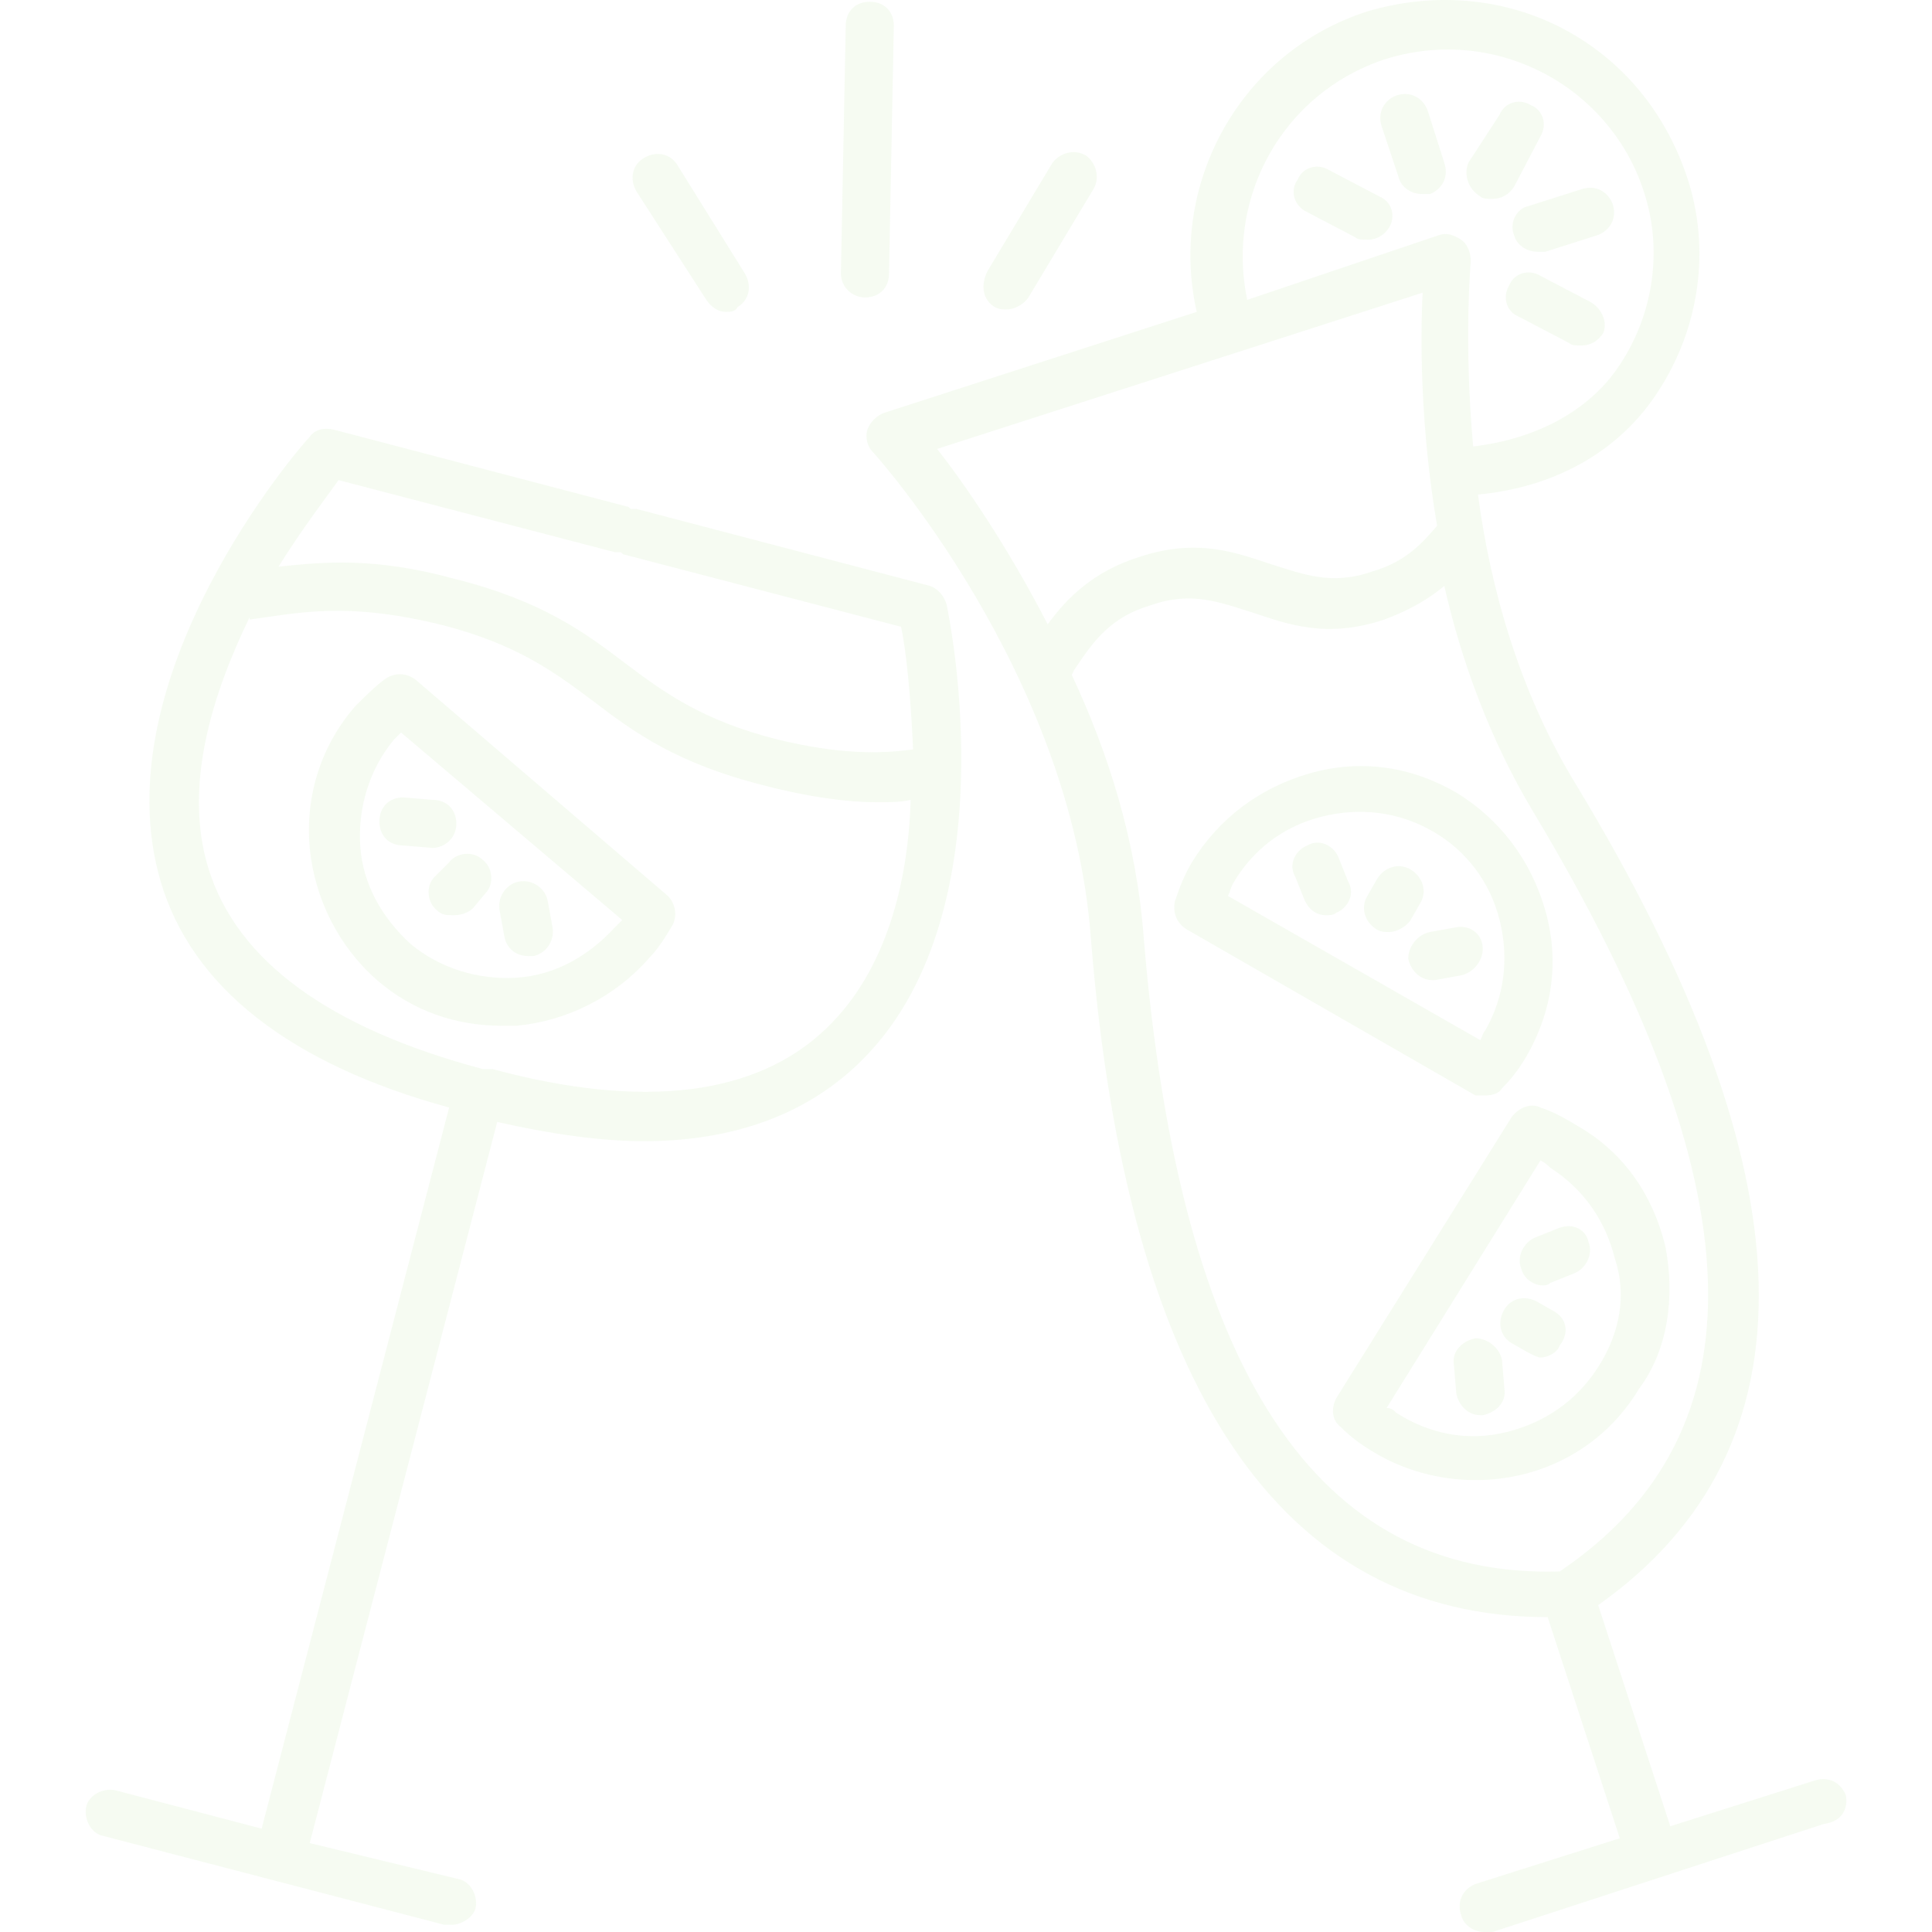 <?xml version="1.0" encoding="UTF-8"?>
<svg enable-background="new 0 0 411.514 411.514" fill="#71c839" opacity=".07" version="1.1" viewBox="0 0 411.51 411.51" xml:space="preserve" xmlns="http://www.w3.org/2000/svg">
	
		
			<path d="m354.74 265.59c-2.56-10.752-8.704-19.968-18.432-25.6-2.56-1.536-5.12-3.072-8.192-4.096-2.048-1.024-4.608 0-6.144 2.048l-37.376 59.904c-1.024 2.048-1.024 4.608 1.024 6.144 2.048 2.048 4.096 3.584 6.656 5.12 6.656 4.096 14.336 6.144 22.016 6.144 13.824 0 27.136-6.656 34.816-19.456 6.144-8.192 7.68-19.456 5.632-30.208zm-14.336 25.6c-4.608 7.168-11.264 11.776-19.456 13.824s-16.384 0.512-23.552-4.096c-0.512-0.512-1.024-1.024-2.048-1.024l32.768-52.736c1.024 0.512 1.536 1.024 2.048 1.536 7.168 4.608 11.776 11.264 13.824 19.456 2.56 7.68 1.024 15.872-3.584 23.04z"/>
		
	
	
		
			<path d="m331.18 279.42-3.584-2.048c-2.56-1.536-5.632-1.024-7.168 1.536s-1.024 5.632 1.536 7.168l3.584 2.048c1.024 0.512 2.048 1.024 2.56 1.024 1.536 0 3.584-1.024 4.096-2.56 2.048-2.56 1.536-5.632-1.024-7.168z"/>
		
	
	
		
			<path d="m320.43 295.8-0.512-6.144c-0.512-2.56-3.072-4.608-5.632-4.608-2.56 0.512-5.12 2.56-4.608 5.632l0.512 6.144c0.512 2.56 2.56 4.608 5.12 4.608h0.512c2.56-0.512 5.12-2.56 4.608-5.632z"/>
		
	
	
		
			<path d="m338.35 264.57c-0.512-2.56-3.072-4.096-6.144-3.072l-5.12 2.048c-2.56 1.024-4.096 4.096-3.072 6.656 0.512 2.048 2.56 3.584 4.608 3.584 0.512 0 1.024 0 1.536-0.512l5.12-2.048c2.56-1.024 4.096-4.096 3.072-6.656z"/>
		
	
	
		
			<path d="m142.26 190.84-53.76-46.08c-2.048-1.536-4.608-1.536-6.656 0s-4.096 3.584-6.144 5.632c-7.168 8.192-10.752 18.944-9.728 30.208 1.024 10.752 6.144 20.992 14.336 28.16 7.68 6.656 16.896 9.728 26.624 9.728h3.072c10.752-1.024 20.992-6.144 28.16-14.336 2.048-2.048 3.584-4.608 5.12-7.168 1.024-2.048 0.512-4.608-1.024-6.144zm-11.264 6.656c-5.632 6.144-12.8 10.24-20.992 10.752s-16.384-2.048-22.528-7.168c-6.144-5.632-10.24-12.8-10.752-20.992s2.048-16.384 7.168-22.528l1.536-1.536 47.104 39.936-1.536 1.536z"/>
		
	
	
		
			<path d="m102.83 183.16c-2.048-2.048-5.632-1.536-7.168 0.512l-3.072 3.072c-2.048 2.048-1.536 5.632 0.512 7.168 1.024 1.024 2.048 1.024 3.584 1.024s3.072-0.512 4.096-1.536l2.56-3.072c2.048-2.048 1.536-5.632-0.512-7.168z"/>
		
	
	
		
			<path d="m92.081 170.36-6.144-0.512c-3.072 0-5.12 2.048-5.12 5.12s2.048 5.12 5.12 5.12l6.144 0.512c2.56 0 5.12-2.048 5.12-5.12s-2.048-5.12-5.12-5.12z"/>
		
	
	
		
			<path d="m117.68 197.5-1.024-5.632c-0.512-2.56-3.072-4.608-6.144-4.096-2.56 0.512-4.608 3.072-4.096 6.144l1.024 5.632c0.512 2.56 2.56 4.096 5.12 4.096h1.024c2.56-0.512 4.608-3.072 4.096-6.144z"/>
		
	
	
		
			<path d="m329.14 193.91c-3.072-10.752-9.728-19.456-18.944-25.088-9.728-5.632-20.48-7.168-31.232-4.096s-19.456 9.728-25.088 18.944c-1.536 2.56-2.56 5.12-3.584 8.192-0.512 2.048 0 4.608 2.56 6.144l61.44 35.328h2.048c1.536 0 3.072-0.512 3.584-1.536 2.048-2.048 3.584-4.096 5.12-6.656 5.632-9.728 7.168-20.48 4.096-31.232zm-12.8 25.6c-0.512 0.512-0.512 1.024-1.024 2.048l-53.76-30.72c0.512-1.024 0.512-1.536 1.024-2.56 4.096-7.168 10.752-12.288 18.944-14.336s16.384-1.024 23.552 3.072 12.288 10.752 14.336 18.944 1.024 16.384-3.072 23.552z"/>
		
	
	
		
			<path d="m300.46 185.21c-2.56-1.536-5.632-0.512-7.168 2.048l-2.048 3.584c-1.536 2.56-0.512 5.632 2.048 7.168 1.024 0.512 1.536 0.512 2.56 0.512 1.536 0 3.584-1.024 4.608-2.56l2.048-3.584c1.536-2.56 0.512-5.632-2.048-7.168z"/>
		
	
	
		
			<path d="m310.19 197.5-5.632 1.024c-2.56 0.512-4.608 3.072-4.608 5.632 0.512 2.56 2.56 4.608 5.12 4.608h0.512l5.632-1.024c2.56-0.512 4.608-3.072 4.608-5.632 0-3.072-2.56-5.12-5.632-4.608z"/>
		
	
	
		
			<path d="m287.15 187.77-2.048-5.12c-1.024-2.56-4.096-4.096-6.656-2.56-2.56 1.024-4.096 4.096-2.56 6.656l2.048 5.12c1.024 2.048 2.56 3.072 4.608 3.072 0.512 0 1.536 0 2.048-0.512 2.56-1.024 4.096-4.096 2.56-6.656z"/>
		
	
	
		
			<path d="m201.65 128.89c-0.512-2.048-2.048-3.584-3.584-4.096l-62.464-16.384h-1.024c-0.512 0-0.512-0.512-1.024-0.512l-62.464-16.384c-2.048-0.512-4.096 0-5.12 1.536-2.048 2.048-44.544 51.2-31.744 94.72 6.656 22.528 27.648 38.912 61.44 48.128l-39.936 153.6-31.232-8.192c-2.56-0.512-5.632 1.024-6.144 3.584s1.024 5.632 3.584 6.144l72.704 18.944h1.536c2.048 0 4.608-1.536 5.12-3.584 0.512-2.56-1.024-5.632-3.584-6.144l-31.744-7.68 39.936-153.6c11.264 2.56 22.016 4.096 31.232 4.096 18.944 0 34.304-5.632 45.568-16.384 32.768-31.232 19.456-95.232 18.944-97.792zm-25.6 90.112c-14.848 14.336-38.912 17.408-71.168 8.704h-2.048c-32.768-8.704-52.224-23.04-58.368-42.496-5.632-17.92 1.024-37.888 8.704-53.76v0.512l3.584-0.512c10.24-1.536 19.968-2.56 36.864 1.536 16.384 4.096 24.576 10.24 32.768 16.384 8.704 6.656 17.92 13.312 36.352 17.92 9.728 2.56 17.92 3.584 24.064 3.584 2.56 0 5.12 0 7.168-0.512-0.512 17.408-5.12 36.352-17.92 48.64zm-10.24-61.44c-16.384-4.096-24.576-10.24-32.768-16.384-8.704-6.656-17.92-13.312-36.352-17.92-16.896-4.608-27.648-3.584-37.376-2.56 5.12-8.192 10.24-14.848 12.8-18.432l58.88 15.36h1.024c0.512 0 0.512 0.512 1.024 0.512l58.88 15.36c1.024 4.608 2.048 14.336 2.56 26.112-7.168 1.024-15.872 1.024-28.672-2.048z"/>
		
	
	
		
			<path d="m393.14 382.33c-1.024-2.56-3.584-4.096-6.656-3.072l-30.72 9.728-15.36-47.104c47.104-33.28 45.568-91.648-4.608-174.59-12.288-19.968-18.432-42.496-20.992-61.952 16.384-1.536 30.208-9.216 38.4-22.016 8.704-13.312 11.264-30.208 6.144-45.568-4.608-13.824-13.824-25.088-26.624-31.744s-27.648-7.68-41.472-3.584c-27.136 8.704-42.496 36.864-36.352 64l-66.56 21.504c-1.536 0.512-3.072 2.048-3.584 3.584s0 3.584 1.024 4.608c0.512 0.512 42.496 47.104 46.592 103.94 7.68 95.744 40.448 144.38 97.28 144.38l15.36 47.104-30.72 9.728c-2.56 1.024-4.096 3.584-3.072 6.656 0.512 2.048 2.56 3.584 5.12 3.584h1.536l70.656-23.04c4.096-0.512 5.12-3.584 4.608-6.144zm-98.304-369.66c11.264-3.584 23.04-2.56 33.28 2.56s18.432 14.336 22.016 25.6c4.096 12.288 2.048 26.112-5.12 36.864-4.608 7.168-14.336 15.36-31.232 17.408-2.048-22.528-0.512-39.424-0.512-39.424 0-1.536-0.512-3.584-2.048-4.608s-3.072-1.536-4.608-1.024l-40.96 13.824c-4.608-22.016 7.68-44.032 29.184-51.2zm-71.68 120.32c-8.704-16.896-17.92-30.208-23.552-37.376l103.42-33.28c-0.512 9.728-0.512 28.672 3.072 49.664-3.072 3.584-6.656 7.68-13.824 9.728-8.704 3.072-14.848 0.512-21.504-1.536-7.68-2.56-15.872-5.632-28.16-1.536-9.728 3.072-15.36 8.704-19.456 14.336zm20.48 67.072c-1.536-20.992-7.68-39.936-15.36-56.32l0.512-1.024c4.096-6.144 7.68-11.264 16.384-13.824 8.704-3.072 14.848-0.512 21.504 1.536 7.68 2.56 15.872 5.632 28.16 1.536 5.632-2.048 9.728-4.608 12.8-7.168 3.584 15.872 9.728 32.768 18.944 48.128 47.616 79.36 49.664 132.1 5.632 161.79-51.712 1.536-80.896-42.496-88.576-134.66z"/>
		
	
	
		
			<path d="m343.47 43.386c-1.024-2.56-3.584-4.096-6.656-3.072l-11.264 3.584c-2.56 0.512-4.096 3.584-3.072 6.144 0.512 2.048 2.56 3.584 5.12 3.584h1.536l11.264-3.584c2.56-1.024 4.096-3.584 3.072-6.656z"/>
		
	
	
		
			<path d="m307.63 34.682-3.584-11.264c-1.024-2.56-3.584-4.096-6.656-3.072-2.56 1.024-4.096 3.584-3.072 6.656l3.584 10.752c0.512 2.048 2.56 3.584 5.12 3.584h1.536c2.56-1.024 4.096-3.584 3.072-6.656z"/>
		
	
	
		
			<path d="m338.86 64.378-10.752-5.632c-2.56-1.536-5.632-0.512-6.656 2.048-1.536 2.56-0.512 5.632 2.048 6.656l10.752 5.632c0.512 0.512 1.536 0.512 2.56 0.512 2.048 0 3.584-1.024 4.608-2.56 1.024-2.048 0-5.12-2.56-6.656z"/>
		
	
	
		
			<path d="m293.81 41.85-10.752-5.632c-2.56-1.536-5.632-0.512-6.656 2.048-1.536 2.048-1.024 5.12 1.536 6.656l10.752 5.632c0.512 0.512 1.536 0.512 2.56 0.512 2.048 0 3.584-1.024 4.608-2.56 1.536-2.56 0.512-5.632-2.048-6.656z"/>
		
	
	
		
			<path d="m326.06 22.394c-2.56-1.536-5.632-0.512-6.656 2.048l-6.656 10.24c-1.024 2.56 0 5.632 2.56 7.168 0.512 0.512 1.536 0.512 2.56 0.512 2.048 0 3.584-1.024 4.608-2.56l5.632-10.752c1.536-2.56 0.512-5.632-2.048-6.656z"/>
		
	
	
		
			<path d="m185.26 0.378c-3.072 0-5.12 2.048-5.12 5.12l-1.024 52.736c0 3.072 2.56 5.12 5.12 5.12 3.072 0 5.12-2.048 5.12-5.12l1.024-52.736c0-3.072-2.048-5.12-5.12-5.12z"/>
		
	
	
		
			<path d="m231.34 33.146c-2.56-1.536-5.632-0.512-7.168 1.536l-13.824 23.04c-1.536 3.072-1.024 6.144 1.536 7.68 1.024 0.512 1.536 0.512 2.56 0.512 1.536 0 3.584-1.024 4.608-2.56l13.824-23.04c1.536-2.56 0.512-5.632-1.536-7.168z"/>
		
	
	
		
			<path d="m158.64 58.234-14.336-23.04c-1.536-2.56-4.608-3.072-7.168-1.536s-3.072 4.608-1.536 7.168l14.848 23.04c1.024 1.536 2.56 2.56 4.096 2.56 1.024 0 2.048 0 2.56-1.024 2.56-1.536 3.072-4.608 1.536-7.168z"/>
		
	
	
	
	
	
	
	
	
	
	
	
	
	
	
	
	
</svg>
